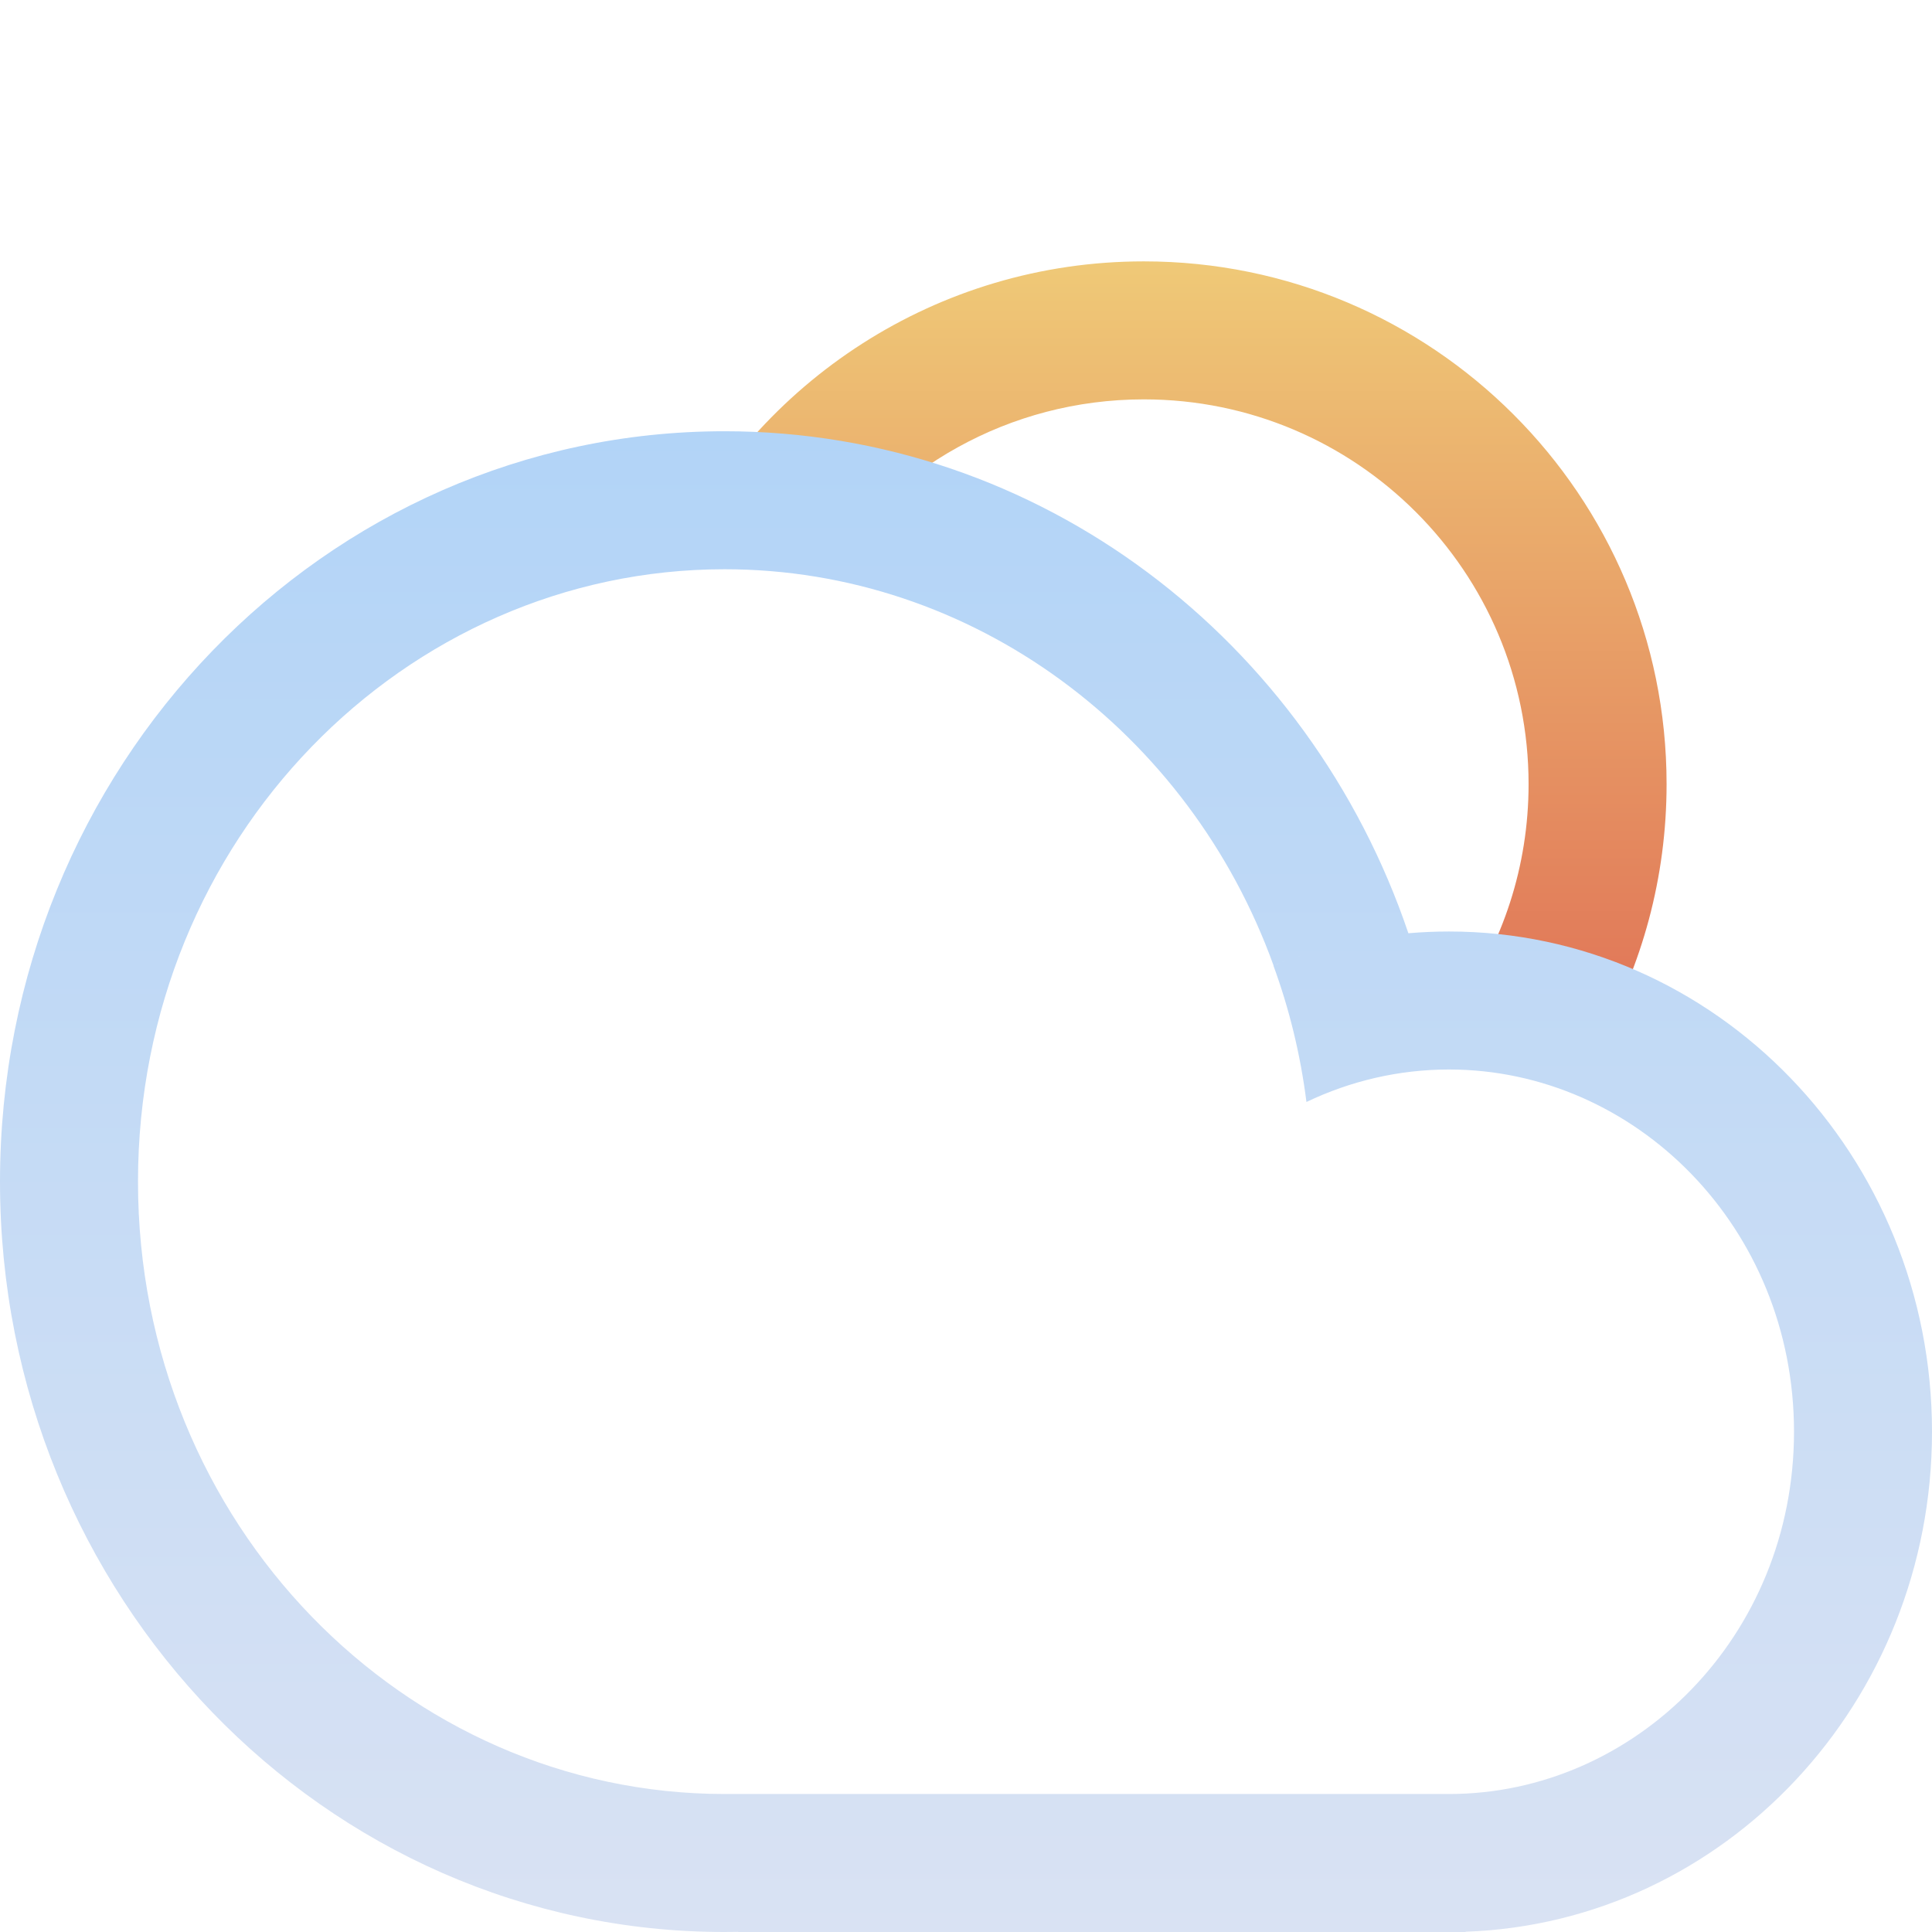 <svg width="42" height="42" viewBox="0 0 42 42" fill="none" xmlns="http://www.w3.org/2000/svg">
<path fill-rule="evenodd" clip-rule="evenodd" d="M31.703 21.866C32.665 20.503 33.23 18.84 33.23 17.046C33.23 12.426 29.486 8.682 24.866 8.682C21.933 8.682 19.352 10.192 17.859 12.478C16.826 12.236 15.748 12.108 14.642 12.108L14.628 12.108C16.466 8.305 20.36 5.682 24.866 5.682C31.143 5.682 36.23 10.769 36.23 17.046C36.23 19.079 35.696 20.988 34.761 22.64C33.815 22.216 32.785 21.948 31.703 21.866Z" fill="url(#paint0_linear_122_379)"/>
<path fill-rule="evenodd" clip-rule="evenodd" d="M15.75 39L15.812 39V39H16.046H24.259H24.259H31.496H31.5C35.544 39 39 35.574 39 31.125C39 26.676 35.544 23.25 31.5 23.25C30.405 23.25 29.353 23.501 28.401 23.956C28.271 22.926 28.028 21.933 27.683 20.991C27.94 20.887 28.201 20.793 28.467 20.71C28.203 20.793 27.942 20.886 27.686 20.989C25.855 15.914 21.146 12.375 15.75 12.375C8.807 12.375 3 18.235 3 25.688C3 33.14 8.807 39 15.75 39ZM31.862 41.994C37.494 41.796 42 37.005 42 31.125C42 25.119 37.299 20.25 31.5 20.25C31.203 20.25 30.908 20.263 30.617 20.288C28.465 13.932 22.621 9.375 15.75 9.375C7.052 9.375 0 16.678 0 25.688C0 34.697 7.052 42 15.75 42C15.849 42 15.947 41.999 16.046 41.997V42H31.5H31.862V41.994Z" fill="url(#paint1_linear_122_379)"/>
<defs>
<linearGradient id="paint0_linear_122_379" x1="25.429" y1="5.682" x2="25.429" y2="22.64" gradientUnits="userSpaceOnUse">
<stop stop-color="#EFC977"/>
<stop offset="1" stop-color="#E07256"/>
</linearGradient>
<linearGradient id="paint1_linear_122_379" x1="21" y1="9.375" x2="21" y2="42" gradientUnits="userSpaceOnUse">
<stop stop-color="#B2D4F7"/>
<stop offset="1" stop-color="#D9E2F3"/>
</linearGradient>
</defs>
</svg>
